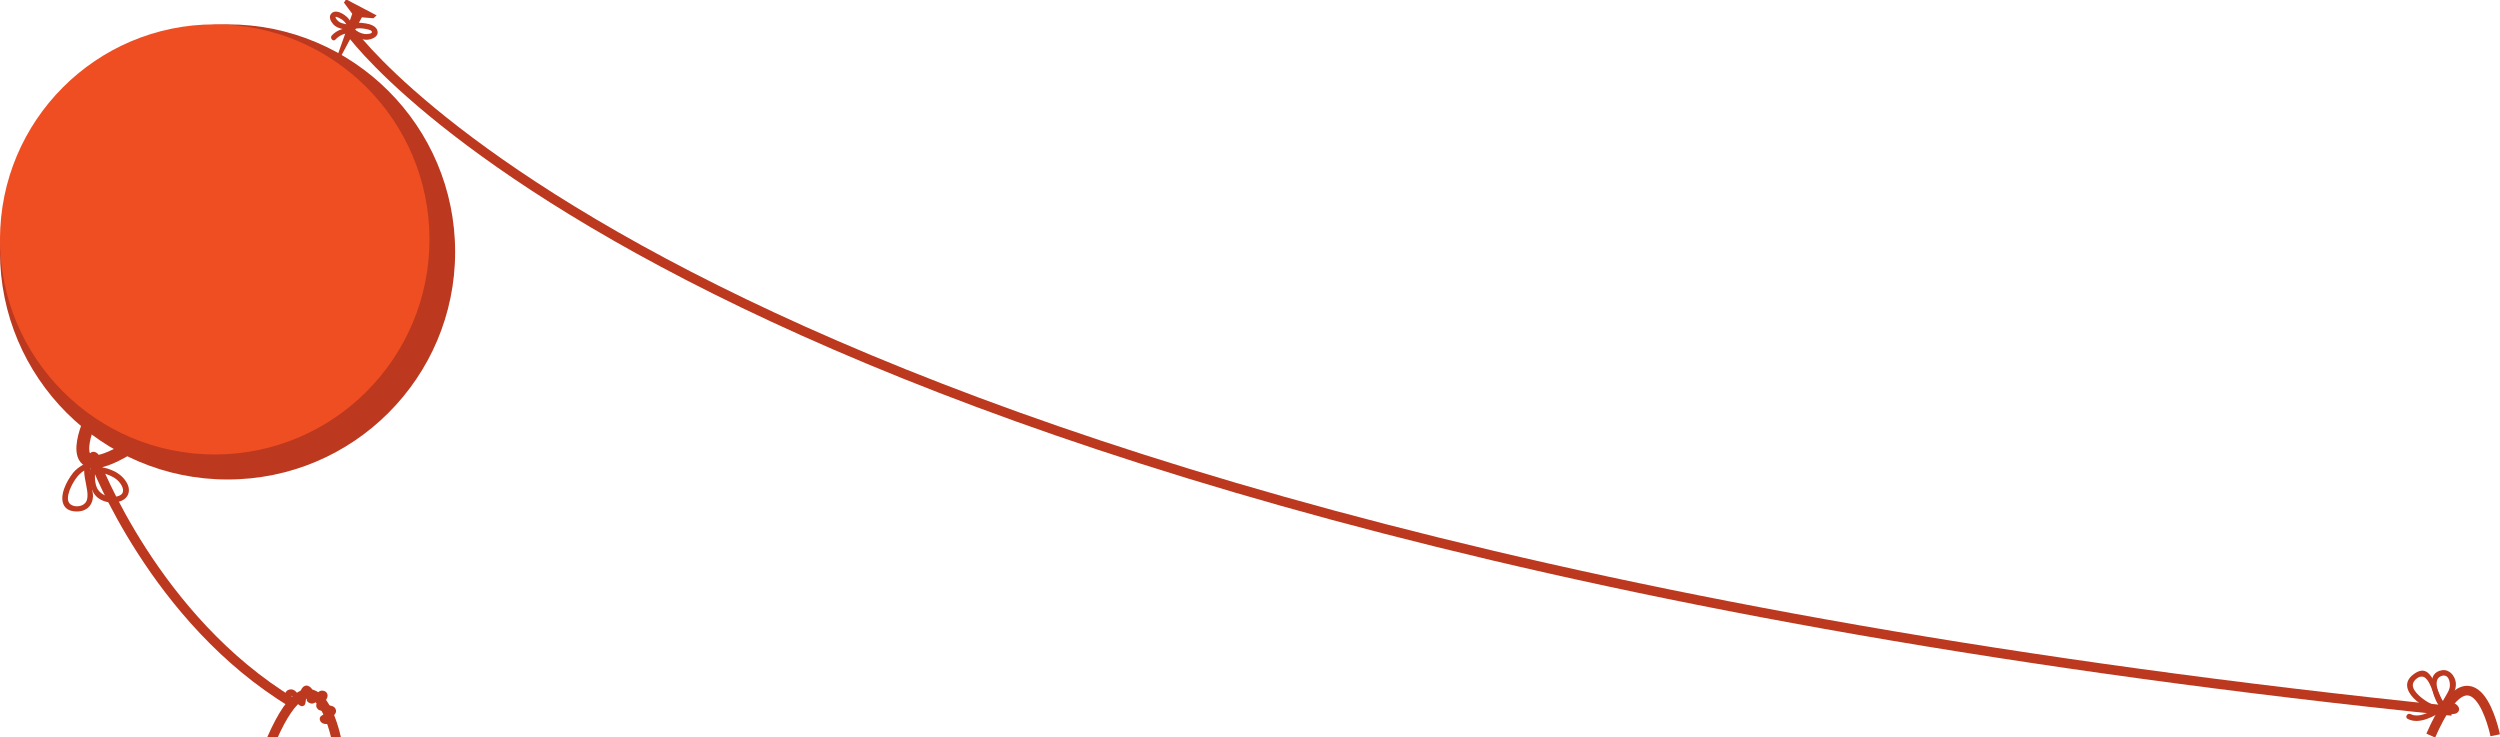 <?xml version="1.0" encoding="utf-8"?>
<svg version="1.1" id="ballon" xmlns="http://www.w3.org/2000/svg" xmlns:xlink="http://www.w3.org/1999/xlink" x="0px" y="0px"
	 viewBox="0 0 780 230" style="enable-background:new 0 0 780 230;" xml:space="preserve">
<style type="text/css">
	.st0{fill:none;stroke:#BC381E;stroke-width:3;stroke-miterlimit:10;}
	.st1{fill:#BC381E;}
	.st2{fill:none;stroke:#BC381E;stroke-width:4;stroke-miterlimit:10;}
	.st3{fill:#EF4E22;}
</style>
<g>
	<path class="st0" d="M778.5,229.4c0,0-6.3-31.4-20.1,0.1"/>
	<g>
		<g>
			<path class="st1" d="M762.1,218.8c-1-1.7-3.3-6.6-0.6-7.8c2.5-1.1,3.1,2,2.8,3.5c-0.2,0.9-0.7,1.8-1.2,2.6
				c-0.8,1.3-1.5,2.6-1.9,4.1c-0.3,1.1,1.4,1.6,1.7,0.5c0.7-3,3.7-5.4,3.3-8.8c-0.3-2.1-2-4.1-4.2-3.8c-5.3,0.7-3.1,7.8-1.3,10.7
				C761.2,220.7,762.7,219.8,762.1,218.8L762.1,218.8z"/>
		</g>
	</g>
	<g>
		<g>
			<path class="st1" d="M761.3,220.4c-2.4-0.2-5-1.9-6.7-3.5c-0.8-0.8-1.9-2-1.8-3.3c0.1-1.2,1.6-2.5,2.7-2.5
				c1.9-0.1,2.9,3.1,3.5,4.5c0.7,1.7,1.2,3.7,2.5,5c0.8,0.8,2-0.4,1.2-1.2c-2.7-2.7-3.5-13.7-9.7-9c-6.2,4.6,3.7,11.4,8.3,11.8
				C762.4,222.2,762.4,220.4,761.3,220.4L761.3,220.4z"/>
		</g>
	</g>
	<g>
		<g>
			<path class="st1" d="M765.2,220.9C765.2,220.9,765.1,220.9,765.2,220.9c-0.1,0,0.1,0.1,0.2,0.2c0,0,0.1,0.1,0.1,0.1
				c0,0.1,0,0.1,0-0.1c0-0.1,0-0.1,0-0.1c0,0,0.1-0.1,0.1-0.1c0,0-0.1,0,0,0c-0.2,0-0.5,0.1-0.7,0.1c-0.3,0-0.6,0-1,0
				c-1.1,0-1.1,1.7,0,1.8c1.1,0,2.9,0.2,3.3-1.2c0.2-0.8-0.4-1.6-1.1-2c-0.7-0.4-1.5-0.3-2.1,0.2
				C763.2,220.4,764.4,221.6,765.2,220.9L765.2,220.9z"/>
		</g>
	</g>
	<g>
		<g>
			<path class="st1" d="M761.7,220.1c-2.5,1.4-6.6,4.2-9.6,2.7c-1-0.5-1.9,1-0.9,1.5c3.7,1.9,8.2-0.9,11.4-2.7
				C763.6,221,762.7,219.5,761.7,220.1L761.7,220.1z"/>
		</g>
	</g>
	<g>
		<polyline class="st1" points="104.7,18.9 104.8,18.7 109.9,4.3 107.3,0.8 108,-0.2 117.5,4.8 116.5,5.7 112.9,5.4 105.5,19.2
			"/>
		<path class="st2" d="M27.9,131.7c0,0-9.4,21,11.9,8.3"/>
		<g>
			<g>
				<path class="st1" d="M110,9.5c0.8-0.8,2.2-0.7,3.3-0.6c0.6,0.1,2.4,0.3,2.7,0.9c0.4,0.8-1.7,0.9-2.3,0.8
					c-1.2-0.2-2.5-0.8-3.3-1.8c-0.7-0.9-1.9,0.4-1.2,1.2c1.2,1.5,3.5,2.5,5.4,2.4c1.4-0.1,3.5-0.9,3.2-2.6c-0.2-1.6-2.3-2.3-3.7-2.5
					c-1.7-0.3-4-0.4-5.3,1C107.9,9,109.2,10.3,110,9.5L110,9.5z"/>
			</g>
		</g>
		<g>
			<g>
				<path class="st1" d="M110.1,9c-0.1-1.8-1.2-3.3-2.6-4.3c-1.1-0.8-3-1.7-4.1-0.5c-1,1-0.2,2.5,0.6,3.4c1.3,1.4,3.2,1.4,4.9,2
					c1.1,0.4,1.5-1.3,0.5-1.7c-1.1-0.4-2.6-0.4-3.6-1.1c-0.3-0.2-1.2-1-1.1-1.5c0.1-0.3,1.7,0.6,2,0.8c0.9,0.6,1.7,1.7,1.8,2.8
					C108.4,10.1,110.2,10.1,110.1,9L110.1,9z"/>
			</g>
		</g>
		<path class="st0" d="M109.1,9.6c0,0,109.3,156.1,655.9,212.2"/>
		<path class="st0" d="M104.9,230.4c0,0-6.3-31.4-20.1,0.1"/>
		<path class="st0" d="M29.6,144c0,0,18.6,49.3,61.7,75.3"/>
		<g>
			<g>
				<path class="st1" d="M28.8,143.2c-2,1.5-4.2,2.2-5.9,4.2c-1.2,1.5-2.2,3.2-2.9,5.1c-1.1,3-0.8,6.5,2.9,7
					c3.3,0.5,5.9-1.2,6.1-4.5c0.2-2.2-2.3-9,0.1-10.2c1-0.5,0.1-2-0.9-1.5c-4.4,2.2,0.3,9.5-1.2,13c-0.7,1.6-3.1,2.1-4.6,1.3
					c-1.8-0.9-1.2-3.1-0.7-4.6c0.6-1.6,1.5-3.2,2.6-4.5c1.5-1.8,3.5-2.4,5.4-3.7C30.6,144,29.7,142.5,28.8,143.2L28.8,143.2z"/>
			</g>
		</g>
		<g>
			<g>
				<path class="st1" d="M28.4,144.4c-0.5,3-0.8,6.4,0.7,9.2c1.5,2.7,4.8,3.6,7.6,3c2.8-0.5,4.3-2.8,3.1-5.5c-0.8-1.7-2.2-3-3.8-3.9
					c-0.8-0.4-1.6-0.7-2.4-1c-0.7-0.2-2.9-0.4-3-1.2c-0.2-1.1-1.9-0.6-1.7,0.5c0.3,2.1,2.6,1.9,4.2,2.4c1.5,0.5,3.1,1.3,4.1,2.5
					c1.2,1.4,2,3.5-0.1,4.3c-2.5,1-5.8-0.1-6.9-2.6c-0.9-2.2-0.6-4.9-0.2-7.2C30.3,143.7,28.6,143.3,28.4,144.4L28.4,144.4z"/>
			</g>
		</g>
		<g>
			<g>
				<path class="st1" d="M31.1,142.6c-0.3-1.2-1.9-2.3-3-1.2c-0.7,0.8-0.4,2.1,0,2.9c0.2,0.4,0.6,0.7,1.1,0.6
					c0.4-0.1,0.8-0.6,0.6-1.1c-0.2-0.4-0.3-0.8-0.3-1.2c0-0.1,0-0.2,0-0.2c0.1,0-0.3,0.2-0.3,0.2c0,0,0.2,0.3,0.2,0.4
					C29.7,144.1,31.4,143.7,31.1,142.6L31.1,142.6z"/>
			</g>
		</g>
		<g>
			<g>
				<path class="st1" d="M91.5,218.7c-0.4-0.8-1.1-2.3,0.2-1.2c0.3,0.3,0.5,0.9,0.7,1.3c0.4,0.7,0.8,1.3,1.6,1.5
					c0.3,0.1,0.6,0,0.9-0.2c0.4-0.4,0.4-0.8,0.5-1.4c0-0.3,0.3-3.1,0.4-2c0.1,1.1-0.6,2,0.7,2.6c1.5,0.8,2.4-0.7,3.4-1.5
					c1-0.9,0.4-0.2-0.1,0.4c-0.3,0.4-0.7,0.7-0.9,1.1c-0.4,0.7-0.3,1.4,0.3,2c0.4,0.4,1,0.4,1.5,0.5c0.3,0,1.4,0,1.5,0.1
					c0.5,0.5-0.5,0.6-0.7,0.7c-0.9,0.6-2.2,0.9-1.6,2.3c0.5,1.1,2,1.1,3,0.9c1.1-0.3,0.6-2-0.5-1.7c-1.3,0.3,0.3-0.1,0.6-0.2
					c0.5-0.2,1.2-0.6,1.5-1.1c0.4-0.5,0.5-1.1,0.1-1.8c-0.5-0.8-1.7-0.9-2.5-1c-0.5,0-1-0.1-1.5-0.1c-0.5-0.2-0.6-0.2-0.2,0
					c0-0.2,0.4-0.5,0.6-0.7c0.8-0.8,1.7-2,0.9-3.1c-0.4-0.5-1.1-0.7-1.7-0.6c-1,0.1-1.9,1.8-2.6,1.8c-0.4,0,0.1-1.5-0.2-2.2
					c-0.3-0.6-1.1-1.2-1.8-1.2c-1.7,0.1-2.3,2.7-2.1,4.1c-0.1,0.4,0,0.4,0.4,0.2c-0.1-0.2-0.3-0.5-0.4-0.7c-0.1-0.5-0.6-1.1-0.9-1.4
					c-0.5-0.6-1.1-1.1-2-1c-2.5,0.3-1.5,3.1-0.8,4.5C90.5,220.6,92,219.7,91.5,218.7L91.5,218.7z"/>
			</g>
		</g>
		<g>
			<circle class="st1" cx="71" cy="78.6" r="71"/>
			<ellipse class="st3" cx="67" cy="74.7" rx="67" ry="67.1"/>
		</g>
		<g>
			<g>
				<path class="st1" d="M109.5,8.9c-2.1-0.4-4.6,0.6-6,2.2c-0.7,0.8,0.5,2.1,1.2,1.2c1-1.1,2.8-2.1,4.3-1.8
					C110.1,10.8,110.6,9.1,109.5,8.9L109.5,8.9z"/>
			</g>
		</g>
	</g>
</g>
</svg>
